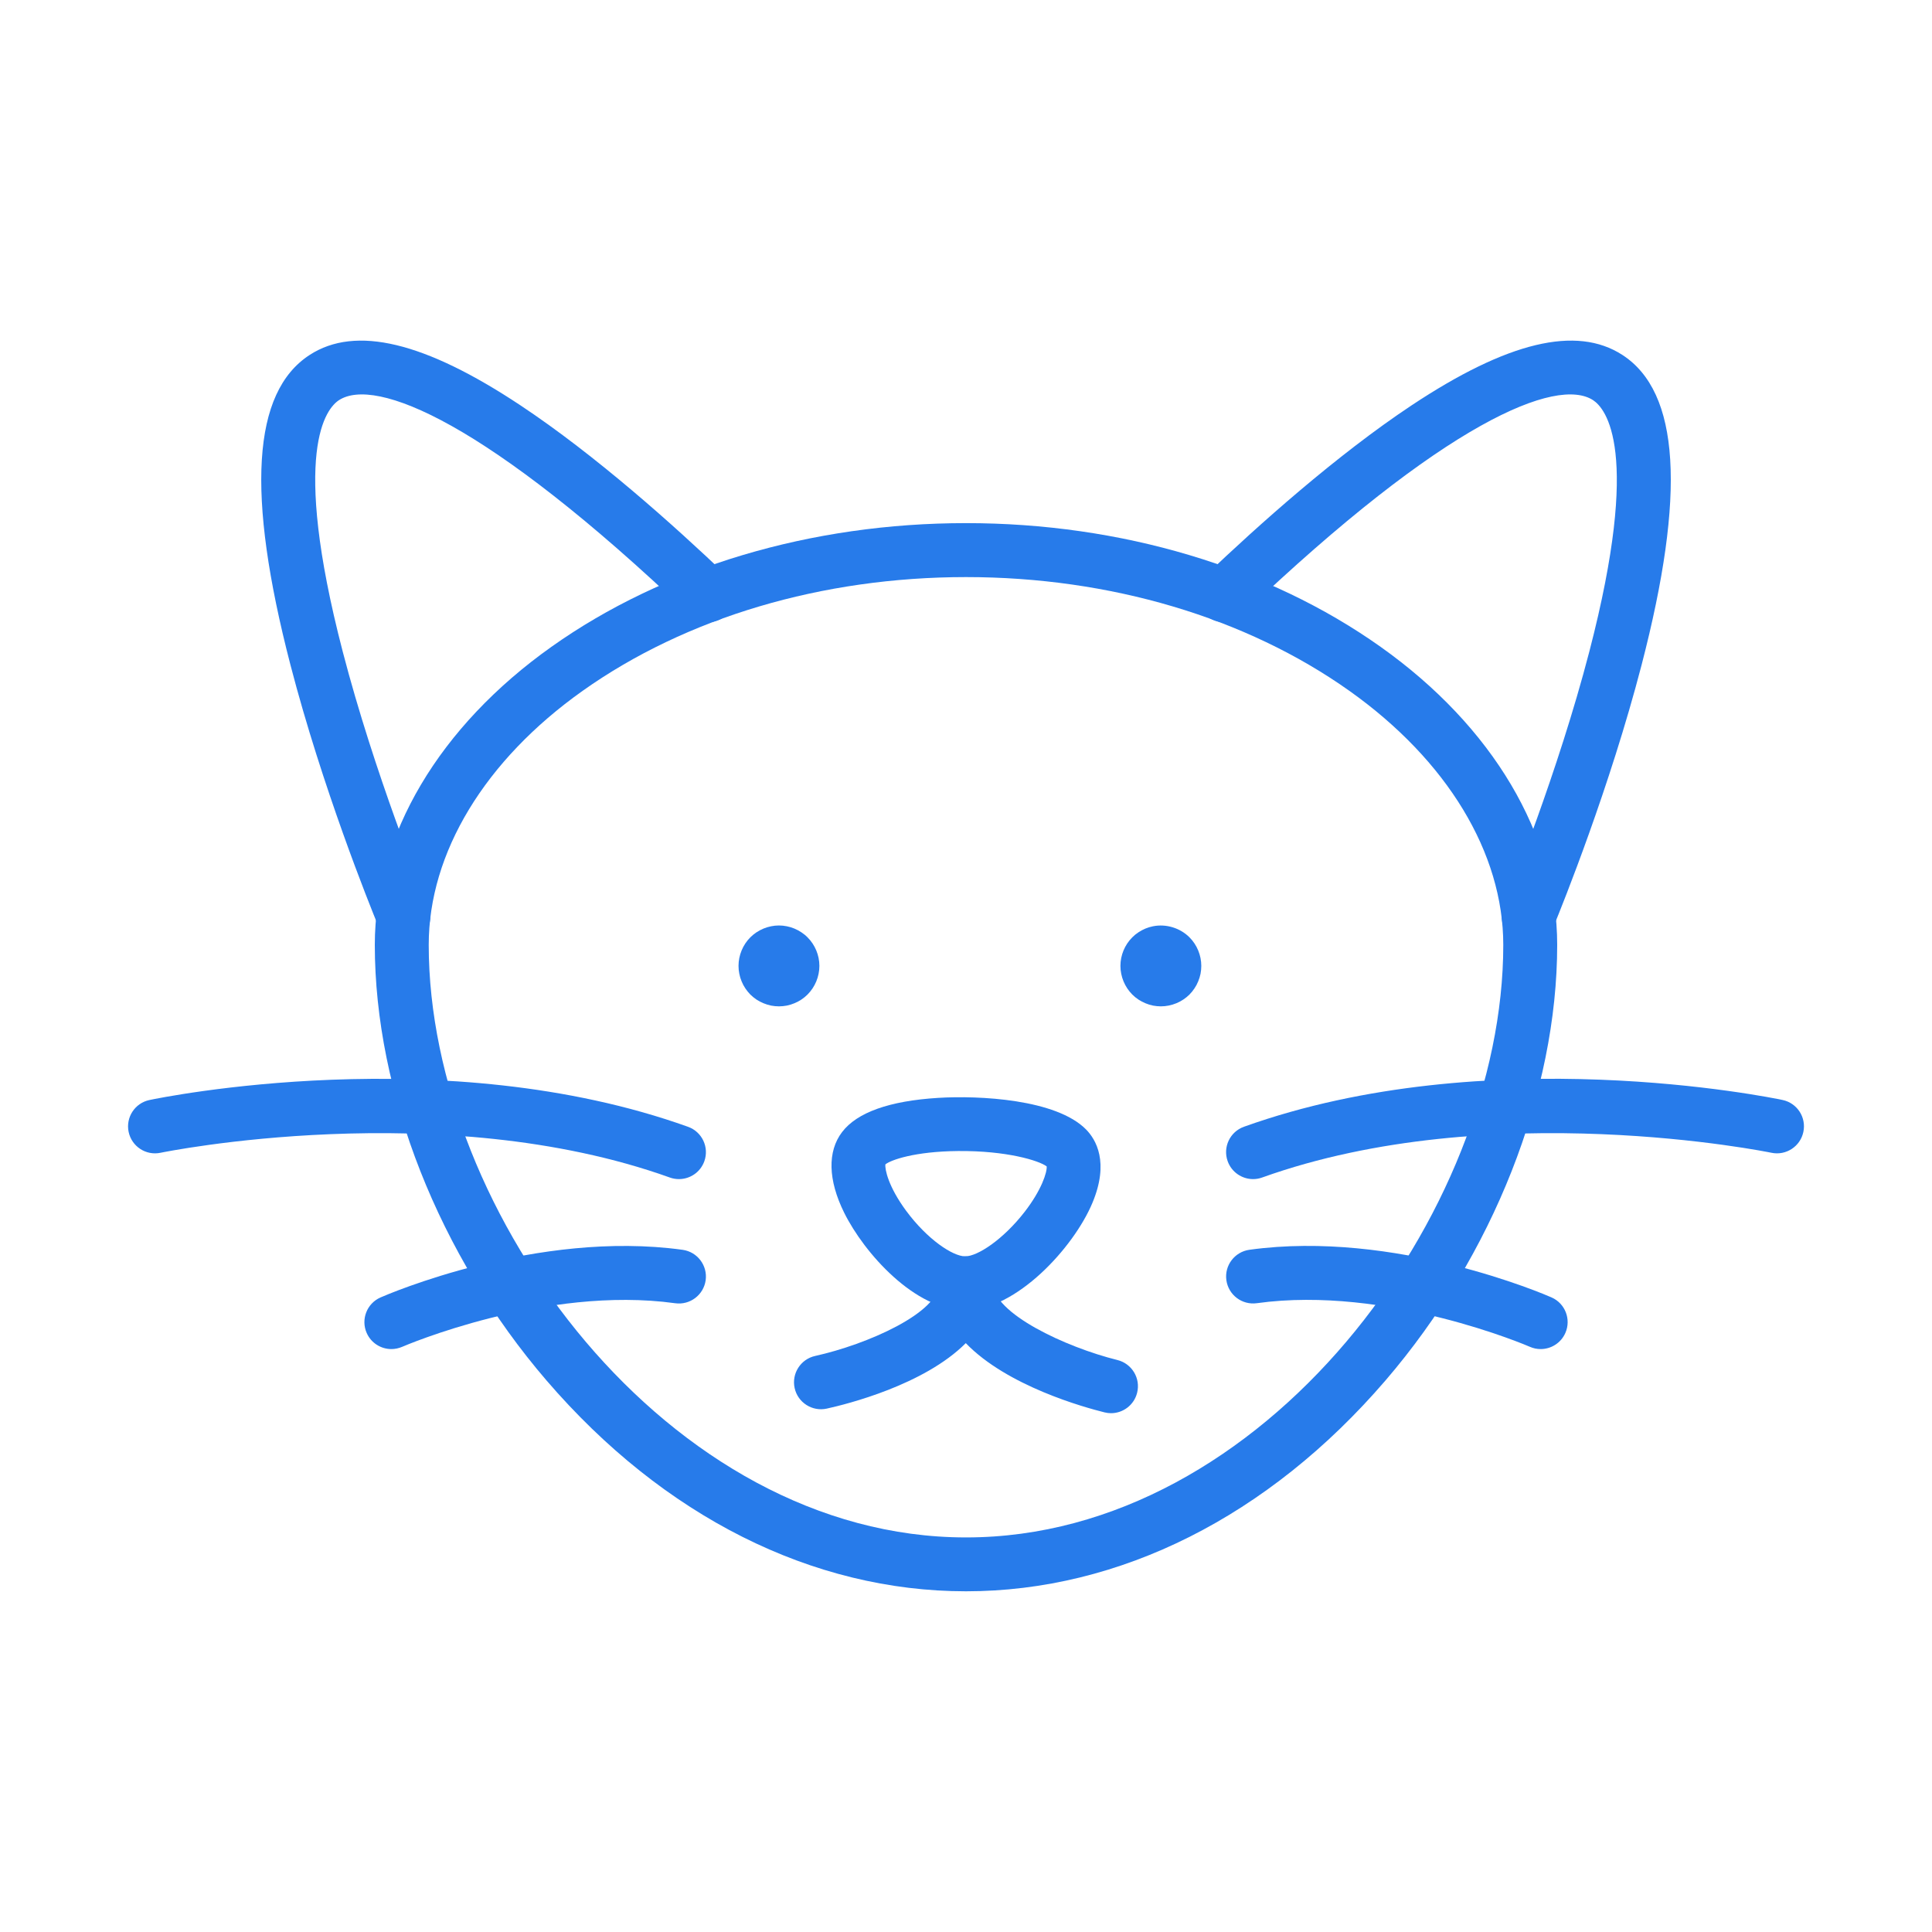 <?xml version="1.0" encoding="utf-8"?>
<!-- Generator: Adobe Illustrator 24.1.2, SVG Export Plug-In . SVG Version: 6.00 Build 0)  -->
<svg version="1.1" id="Warstwa_3" xmlns="http://www.w3.org/2000/svg" xmlns:xlink="http://www.w3.org/1999/xlink" x="0px" y="0px"
	 viewBox="0 0 430 430" style="enable-background:new 0 0 430 430;" xml:space="preserve">
<style type="text/css">
	.st0{fill:#277bea;}
	.st1{fill:#277bea;}
	.st2{fill:none;stroke:#277bea;stroke-width:12;stroke-linecap:round;stroke-linejoin:round;stroke-miterlimit:10;}
	.st3{fill:none;stroke:#277bea;stroke-width:12;stroke-linecap:round;stroke-linejoin:round;stroke-miterlimit:10;}
</style>
<g>
	<path class="st1" d="M215,354.17c-34.19,0-67.34-16.66-93.35-46.91c-23.94-27.84-38.23-64.09-38.23-96.97
		c0-24.42,14.33-48.6,39.31-66.33c25.01-17.75,57.78-27.53,92.27-27.53s67.26,9.78,92.27,27.53c24.98,17.73,39.31,41.91,39.31,66.33
		c0,32.87-14.29,69.12-38.23,96.97C282.34,337.51,249.19,354.17,215,354.17z M215,128.44c-32.02,0-62.32,8.99-85.33,25.32
		c-21.77,15.45-34.25,36.06-34.25,56.54c0,59.73,53.34,131.88,119.58,131.88s119.58-72.14,119.58-131.88
		c0-20.48-12.49-41.09-34.25-56.54C277.32,137.43,247.02,128.44,215,128.44z"/>
	<g>
		<path class="st1" d="M89.78,209.92c-2.36,0-4.6-1.4-5.55-3.72c-2.03-4.94-12.5-30.94-19.58-58.19
			c-9.91-38.16-8.51-60.74,4.28-69.02c10.21-6.61,25.56-2.94,46.91,11.23c16.73,11.1,34.2,26.75,45.91,37.92
			c2.4,2.29,2.49,6.08,0.2,8.48c-2.29,2.4-6.08,2.49-8.48,0.2c-45.25-43.16-69.97-52.97-78.02-47.76
			c-2.75,1.78-10.83,11.08,0.82,55.93c7.03,27.06,17.85,53.7,19.07,56.65c1.26,3.07-0.2,6.57-3.27,7.83
			C91.31,209.78,90.54,209.92,89.78,209.92z"/>
		<g>
			<path class="st1" d="M340.22,209.92c-0.76,0-1.53-0.15-2.28-0.45c-3.06-1.26-4.53-4.76-3.27-7.83
				c1.21-2.95,12.04-29.59,19.07-56.65c11.65-44.84,3.57-54.14,0.82-55.93c-8.05-5.21-32.77,4.6-78.02,47.76
				c-2.4,2.29-6.2,2.2-8.48-0.2s-2.2-6.2,0.2-8.48c11.71-11.17,29.19-26.82,45.91-37.92c21.35-14.17,36.69-17.84,46.91-11.23
				c12.79,8.28,14.19,30.86,4.28,69.02c-7.08,27.25-17.55,53.25-19.58,58.19C344.82,208.52,342.58,209.92,340.22,209.92z"/>
		</g>
	</g>
	<path class="st1" d="M214.83,291.63c-11.17,0-22.48-12.71-26.95-21.73c-3.59-7.26-3.75-13.63-0.46-17.94
		c3.34-4.38,10.54-6.94,21.39-7.61c9.1-0.56,26.29,0.28,32.93,7.05c0,0,0,0,0,0c2.16,2.2,5.21,7.25,1.38,16.36
		C238.94,277.72,226.15,291.63,214.83,291.63z M197.06,259.15c-0.14,1.07,0.63,4.93,4.63,10.35c4.69,6.34,10.36,10.12,13.14,10.12
		c2.73,0,8.44-3.72,13.25-9.94c3.75-4.85,4.98-8.77,4.88-10.08c-1.74-1.3-8.91-3.51-19.72-3.42
		C203.56,256.27,198.26,258.18,197.06,259.15z M197.09,259.01"/>
	<path class="st1" d="M247.28,314.53c-0.48,0-0.96-0.06-1.44-0.18c-4.44-1.1-21.65-5.83-30.89-15.41
		c-9.3,9.32-26.49,13.59-30.94,14.57c-3.23,0.71-6.44-1.34-7.15-4.57c-0.71-3.24,1.34-6.44,4.57-7.15
		c11.55-2.56,27.56-9.6,27.56-16.17c0-3.31,2.69-6,6-6s6,2.69,6,6c0,6.65,16.1,14.19,27.72,17.08c3.21,0.8,5.18,4.05,4.38,7.27
		C252.42,312.7,249.97,314.53,247.28,314.53z"/>
	<g>
		<g>
			<path class="st0" d="M151.11,262.43c-0.67,0-1.36-0.11-2.02-0.35c-50.96-18.26-112.74-5.64-113.36-5.51
				c-3.24,0.68-6.42-1.4-7.1-4.64s1.39-6.42,4.63-7.1c2.66-0.56,65.67-13.47,119.88,5.96c3.12,1.12,4.74,4.55,3.62,7.67
				C155.88,260.91,153.57,262.43,151.11,262.43z"/>
			<path class="st0" d="M87.11,300.26c-2.31,0-4.51-1.34-5.5-3.59c-1.33-3.03,0.05-6.57,3.08-7.9c1.41-0.62,34.84-15.09,67.25-10.6
				c3.28,0.46,5.57,3.49,5.12,6.77c-0.46,3.28-3.49,5.57-6.77,5.12c-28.98-4.02-60.46,9.56-60.78,9.7
				C88.73,300.09,87.91,300.26,87.11,300.26z"/>
		</g>
		<g>
			<path class="st0" d="M278.89,262.43c-2.46,0-4.77-1.53-5.65-3.98c-1.12-3.12,0.5-6.55,3.62-7.67
				c54.21-19.43,117.22-6.52,119.88-5.96c3.24,0.68,5.32,3.86,4.63,7.11c-0.68,3.24-3.86,5.32-7.11,4.64
				c-0.62-0.13-62.4-12.75-113.36,5.51C280.24,262.32,279.56,262.43,278.89,262.43z"/>
			<path class="st0" d="M342.9,300.26c-0.81,0-1.62-0.16-2.41-0.51c-0.31-0.14-31.79-13.72-60.77-9.7
				c-3.29,0.45-6.31-1.84-6.77-5.12c-0.46-3.28,1.84-6.31,5.12-6.77c32.41-4.49,65.84,9.98,67.25,10.6
				c3.03,1.33,4.41,4.87,3.08,7.91C347.41,298.92,345.21,300.26,342.9,300.26z"/>
		</g>
	</g>
	<path class="st1" d="M258.37,223.98c-0.58,0-1.18-0.06-1.76-0.17c-0.57-0.12-1.14-0.29-1.68-0.52c-0.54-0.22-1.07-0.5-1.55-0.82
		c-0.5-0.33-0.96-0.71-1.37-1.12c-0.42-0.42-0.79-0.88-1.12-1.37c-0.32-0.49-0.6-1.01-0.83-1.56c-0.22-0.54-0.4-1.11-0.51-1.68
		c-0.12-0.58-0.18-1.17-0.18-1.76c0-2.37,0.96-4.69,2.64-6.36c0.41-0.42,0.87-0.79,1.37-1.12c0.48-0.32,1.01-0.6,1.55-0.83
		c0.54-0.22,1.11-0.4,1.68-0.51c2.93-0.59,6.04,0.37,8.13,2.46c1.67,1.67,2.63,3.99,2.63,6.36c0,0.59-0.06,1.18-0.17,1.76
		c-0.12,0.57-0.29,1.14-0.52,1.68c-0.22,0.55-0.5,1.07-0.83,1.56c-0.32,0.49-0.7,0.95-1.11,1.37
		C263.06,223.02,260.74,223.98,258.37,223.98z"/>
	<path class="st1" d="M173.37,223.98c-0.59,0-1.18-0.06-1.76-0.17c-0.57-0.12-1.14-0.29-1.68-0.52c-0.55-0.22-1.07-0.5-1.56-0.82
		c-0.49-0.33-0.95-0.71-1.37-1.12c-0.41-0.42-0.79-0.88-1.11-1.37c-0.33-0.49-0.61-1.01-0.83-1.56c-0.23-0.54-0.4-1.11-0.51-1.68
		c-0.12-0.58-0.18-1.17-0.18-1.76c0-2.37,0.96-4.69,2.63-6.36c0.42-0.42,0.88-0.79,1.37-1.12c0.49-0.32,1.01-0.6,1.56-0.83
		c0.54-0.22,1.11-0.4,1.68-0.51c1.16-0.24,2.36-0.24,3.52,0c0.57,0.11,1.14,0.29,1.68,0.51c0.54,0.23,1.07,0.51,1.55,0.83
		c0.5,0.33,0.96,0.7,1.37,1.12c1.68,1.67,2.64,3.99,2.64,6.36c0,0.59-0.06,1.18-0.18,1.76c-0.11,0.57-0.29,1.14-0.51,1.68
		c-0.23,0.55-0.5,1.07-0.83,1.56c-0.33,0.49-0.7,0.95-1.12,1.37c-0.41,0.41-0.87,0.79-1.37,1.12c-0.48,0.32-1.01,0.6-1.55,0.82
		c-0.54,0.23-1.11,0.4-1.68,0.52C174.55,223.92,173.95,223.98,173.37,223.98z"/>
</g>
</svg>
